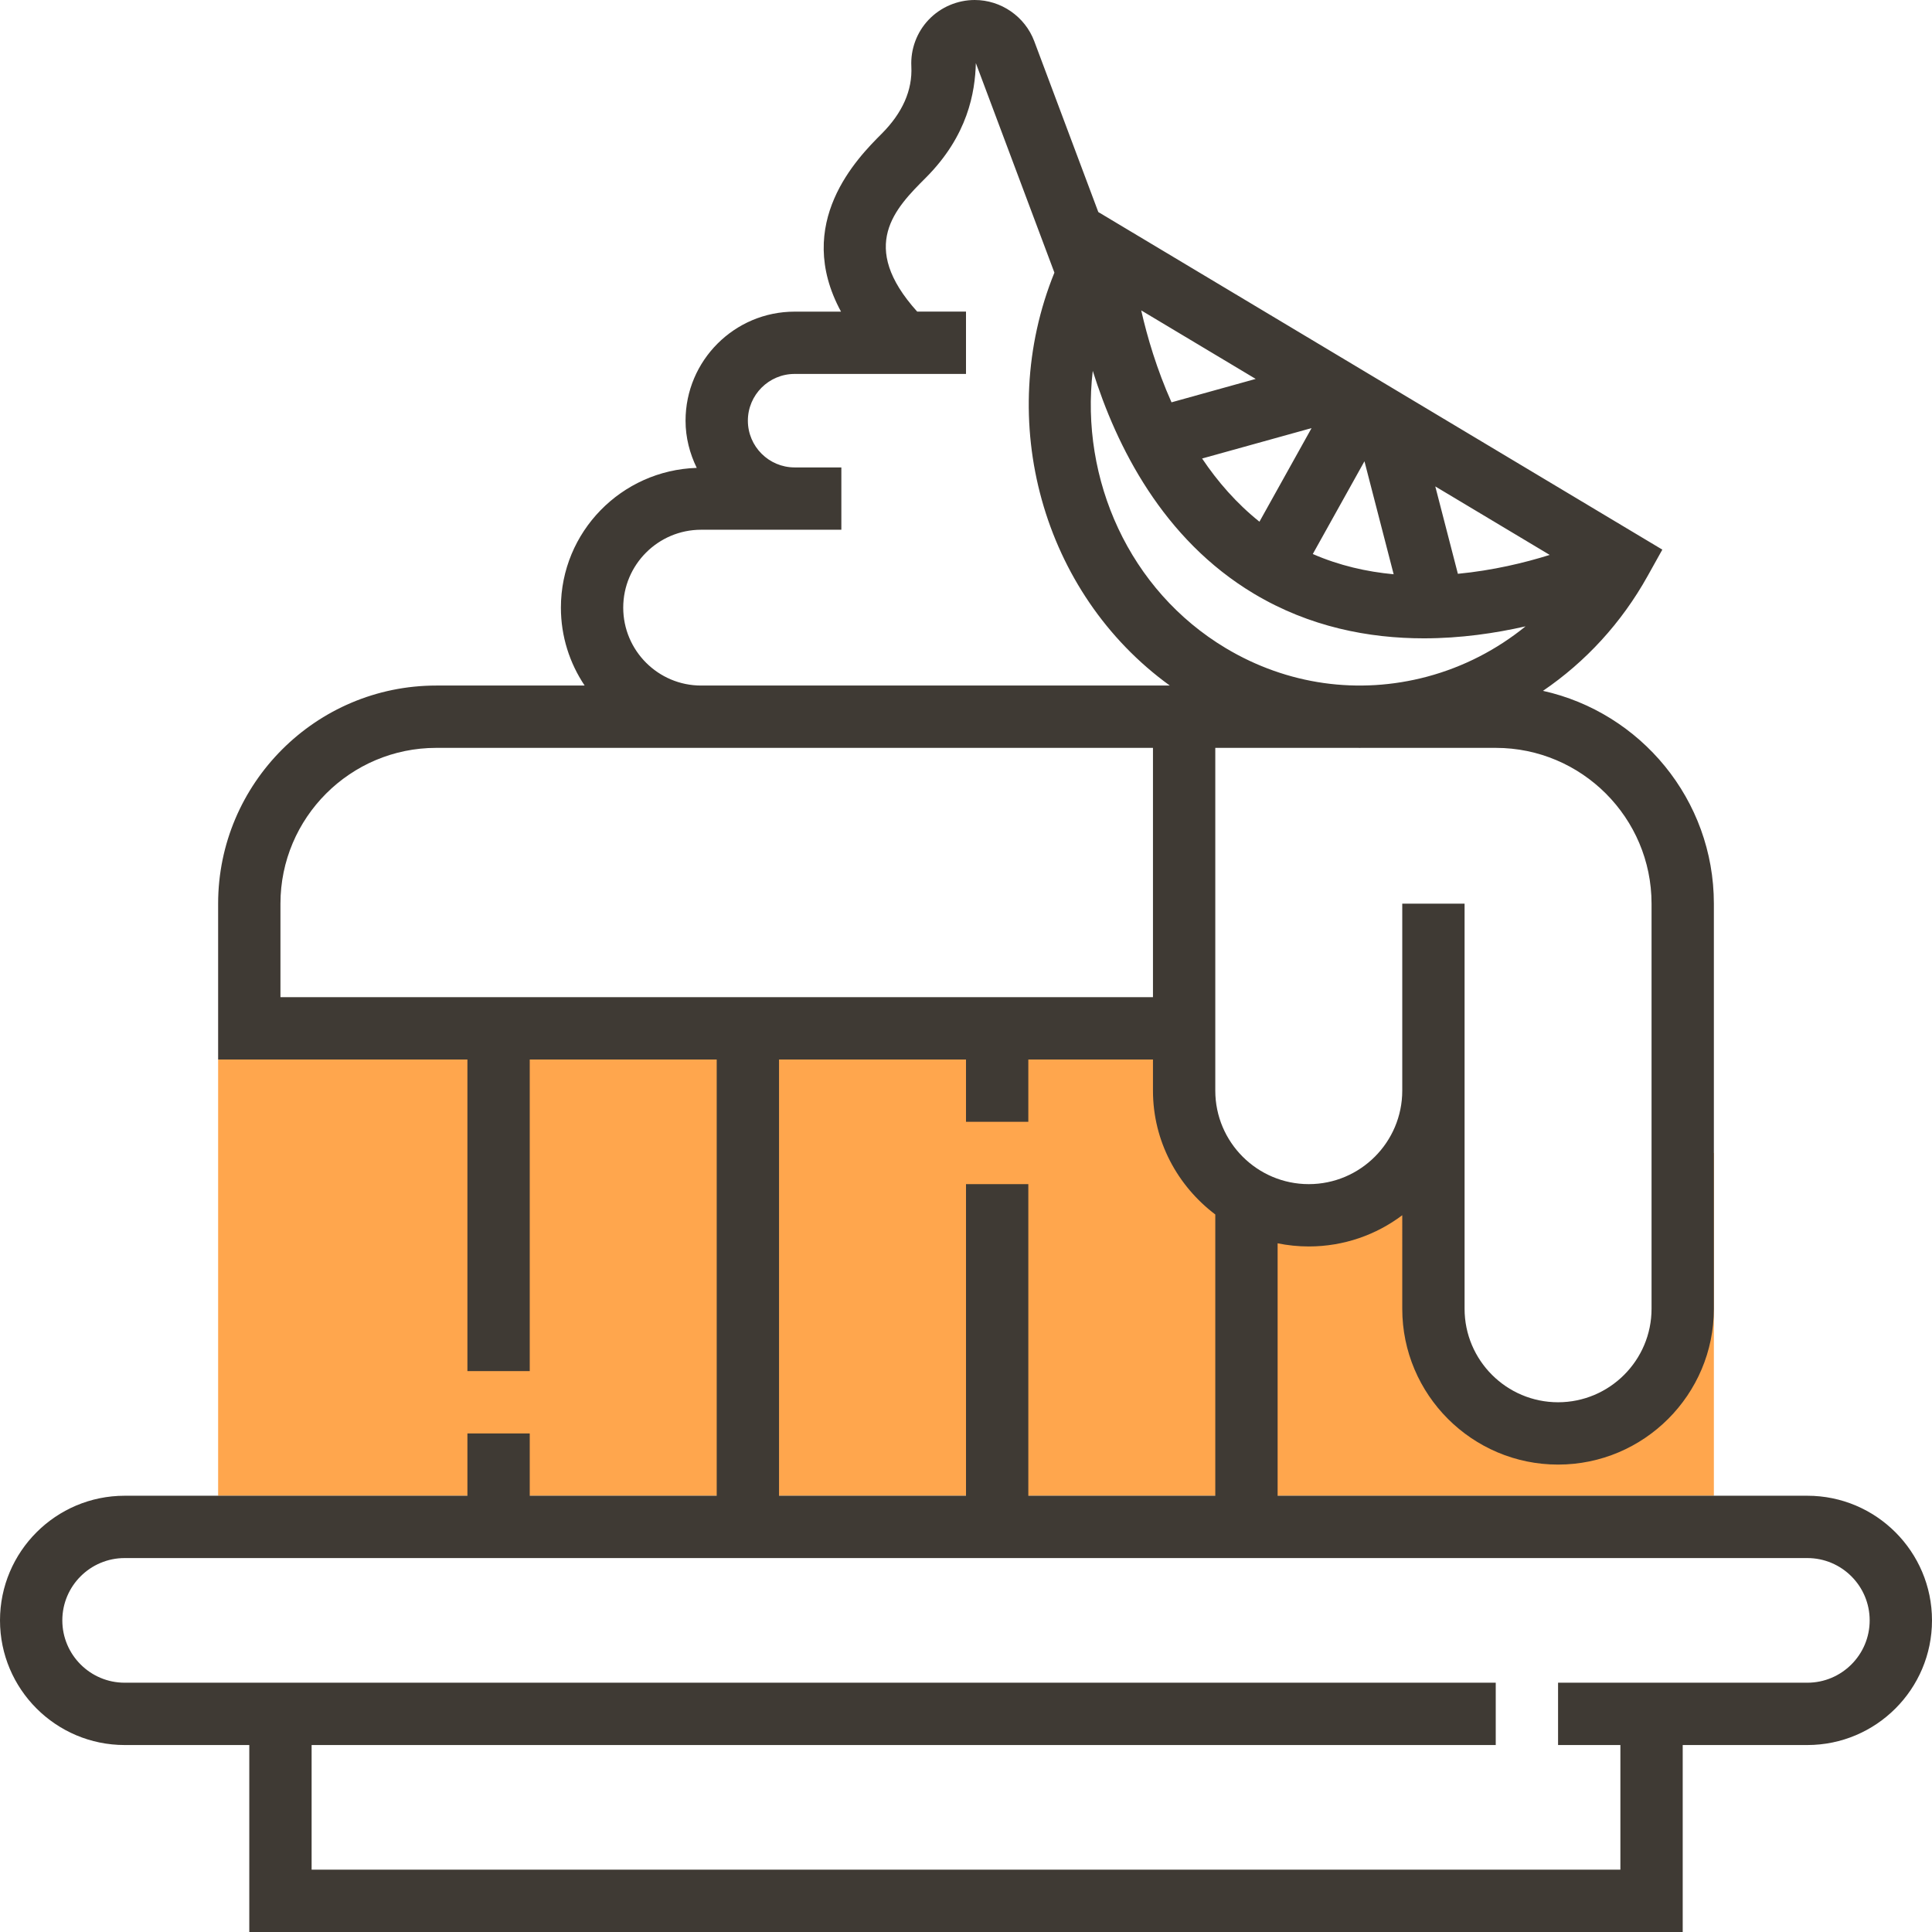 <?xml version="1.0" encoding="iso-8859-1"?>
<!-- Generator: Adobe Illustrator 19.0.0, SVG Export Plug-In . SVG Version: 6.00 Build 0)  -->
<svg xmlns="http://www.w3.org/2000/svg" xmlns:xlink="http://www.w3.org/1999/xlink" version="1.1" id="Layer_1" x="0px" y="0px" viewBox="0 0 496 496" style="enable-background:new 0 0 496 496;" xml:space="preserve">
<path style="fill:#FFA64D;" d="M432,296v40c0,17.672-14.328,32-32,32s-32-14.328-32-32v-56c0,17.672-14.328,32-32,32  s-32-14.328-32-32v-8H56v112h384v-88H432z"/>
<path style="fill:#3F3A34;" d="M464,384H328v-64.808c2.584,0.528,5.264,0.808,8,0.808c9,0,17.312-2.984,24-8.016V336  c0,22.056,17.944,40,40,40s40-17.944,40-40v-40v-64c0-26.712-18.816-49.08-43.872-54.64c10.92-7.44,20.136-17.4,26.864-29.48  l3.776-6.776l-144.8-86.664L265.52,10.568C263.136,4.248,257,0,250.24,0c-4.456,0-8.768,1.848-11.832,5.072  c-3.048,3.2-4.664,7.576-4.44,11.984c0.304,6.104-2.264,11.92-7.632,17.296c-6.16,6.16-22.76,22.904-10.424,45.656H204  c-15.44,0-28,12.56-28,28c0,4.36,1.088,8.432,2.872,12.112C159.552,120.728,144,136.536,144,156c0,7.4,2.256,14.272,6.096,20H112  c-30.872,0-56,25.12-56,56v40h8h8h48v80h16v-80h48v112h-48v-16h-16v16H32c-17.648,0-32,14.352-32,32s14.352,32,32,32h32v48h368v-48  h32c17.648,0,32-14.352,32-32S481.648,384,464,384z M374.28,147.312l-5.8-22.432l29.376,17.584  C391.4,144.488,383.256,146.448,374.28,147.312z M323.336,133.936c-5.88-4.704-10.736-10.28-14.72-16.224l28.104-7.808  L323.336,133.936z M350.296,118.424l7.496,29.008c-6.92-0.648-13.952-2.232-20.76-5.2L350.296,118.424z M300.76,103.288  c-3.776-8.464-6.224-16.752-7.776-23.6l29.392,17.592L300.76,103.288z M280.544,95.208c6.064,19.36,17.968,43.208,41.368,57.208  c14.304,8.56,29.544,11.464,43.64,11.464c9.432,0,18.328-1.312,26.104-3.08c-7.376,5.984-15.904,10.408-25.256,12.912  c-17.592,4.696-35.952,2.12-51.704-7.312C289.872,151.544,277.28,123.056,280.544,95.208z M424,232v64v40c0,13.232-10.768,24-24,24  s-24-10.768-24-24v-56v-48h-16v48c0,13.232-10.768,24-24,24s-24-10.768-24-24v-88h36.76c0.096,0,0.192,0.016,0.288,0.016  s0.2-0.016,0.296-0.016H384C406.056,192,424,209.944,424,232z M160,156c0-11.024,8.968-20,20-20h24h12v-16h-12  c-6.616,0-12-5.384-12-12s5.384-12,12-12h44V80h-12.528c-15.208-16.864-5.632-26.528,2.184-34.344  c10.832-10.832,12.672-21.968,12.872-29.456l20.168,53.792c-15.368,37.872-3.16,82.28,29.624,106.008H240h-60  C168.968,176,160,167.024,160,156z M72,232c0-22.056,17.944-40,40-40h68h60h56v64H72V232z M200,272h48v16h16v-16h32v8  c0,13.016,6.344,24.488,16,31.792V384h-48v-80h-16v80h-48V272z M464,432h-64v16h16v32H80v-32h304v-16H32c-8.824,0-16-7.176-16-16  s7.176-16,16-16h432c8.824,0,16,7.176,16,16S472.824,432,464,432z"/>
<g>
</g>
<g>
</g>
<g>
</g>
<g>
</g>
<g>
</g>
<g>
</g>
<g>
</g>
<g>
</g>
<g>
</g>
<g>
</g>
<g>
</g>
<g>
</g>
<g>
</g>
<g>
</g>
<g>
</g>
</svg>
